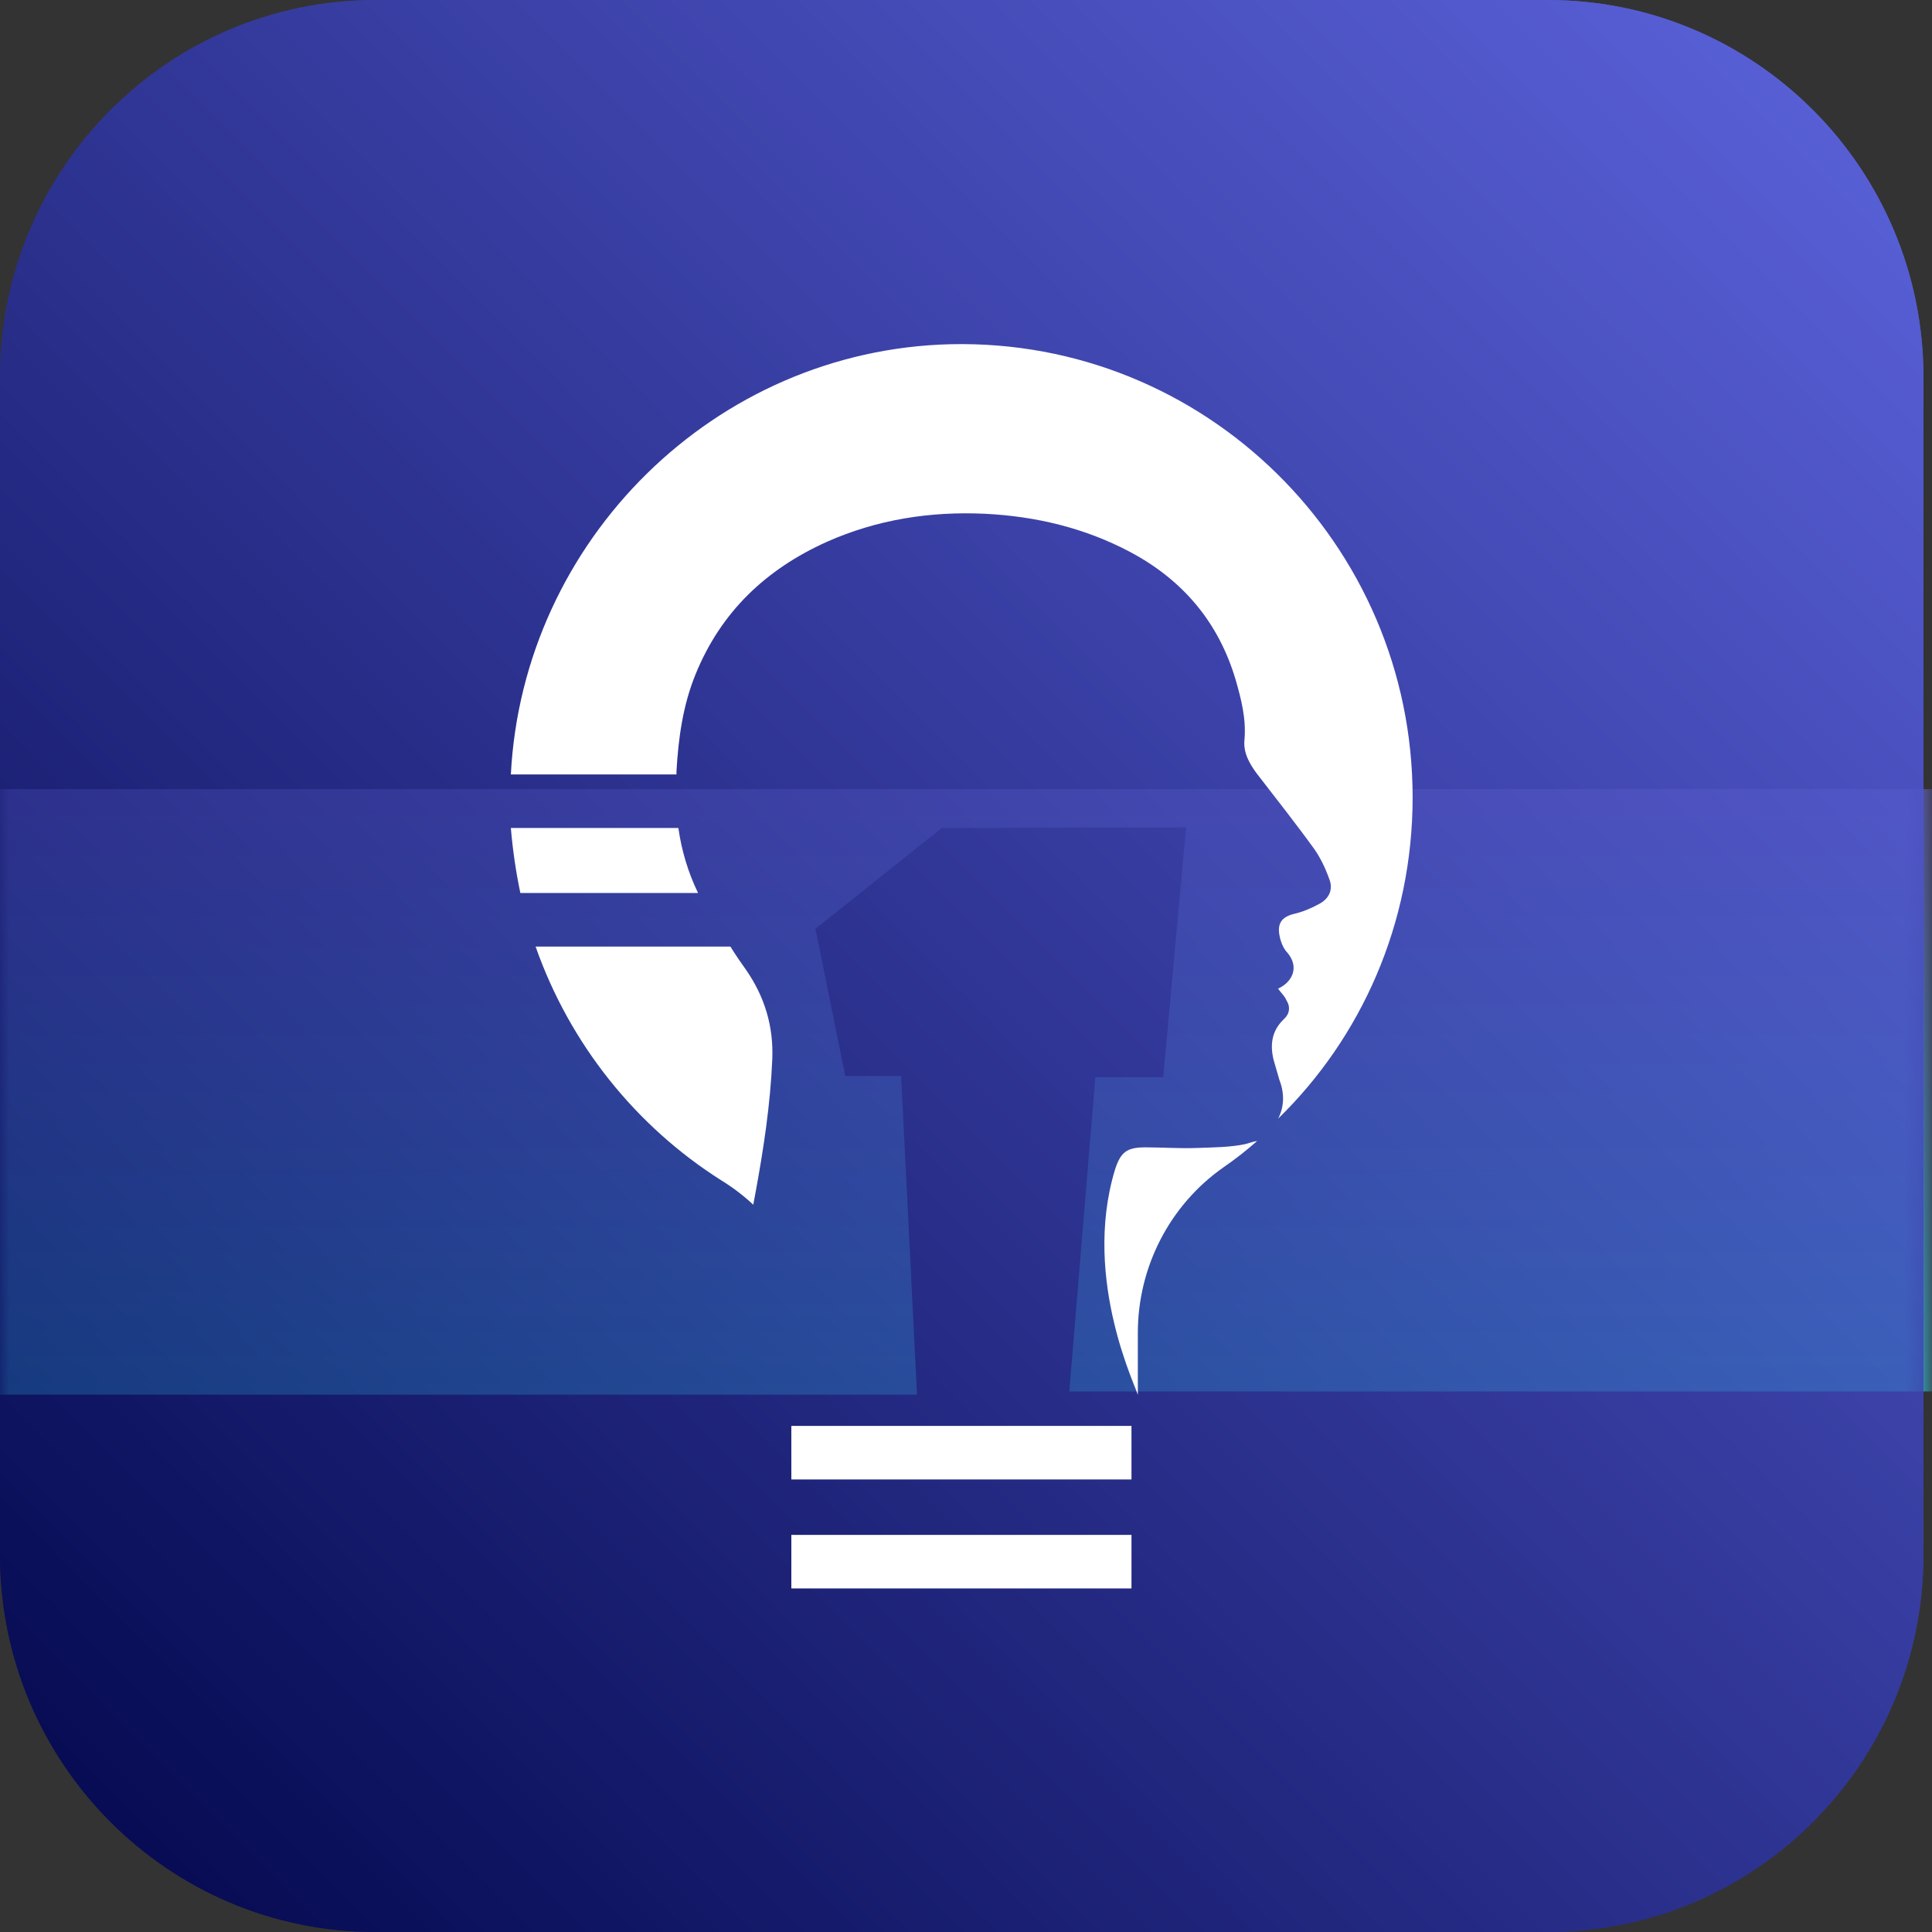 <svg width="104" height="104" viewBox="0 0 104 104" fill="none" xmlns="http://www.w3.org/2000/svg">
<rect x="0" y="0" width="104" height="104" fill="#333333" stroke="none"/>
<path d="M0 20.313V83.687C0 94.907 9.053 104 20.223 104H83.318C94.489 104 103.542 94.907 103.542 83.687V20.313C103.542 9.093 94.489 0 83.318 0H20.223C9.053 0 0 9.093 0 20.313Z" fill="url(#paint0_linear_4898_25793)"/>
<mask id="mask0_4898_25793" style="mask-type:luminance" maskUnits="userSpaceOnUse" x="0" y="0" width="104" height="104">
<path d="M0 20.313V83.687C0 94.907 9.053 104 20.223 104H83.318C94.489 104 103.542 94.907 103.542 83.687V20.313C103.542 9.093 94.489 0 83.318 0H20.223C9.053 0 0 9.093 0 20.313Z" fill="white"/>
</mask>
<g mask="url(#mask0_4898_25793)">
<path d="M49.362 75.075L48.508 57.919H45.502L43.897 49.993L50.695 44.572L63.847 44.537L62.617 57.988H58.962L57.561 74.903H109.998V42.478H-5.397L-2.904 75.075" fill="url(#paint1_linear_4898_25793)"/>
</g>
<path opacity="0.8" d="M0 20.313V83.687C0 94.907 9.053 104 20.223 104H83.318C94.489 104 103.542 94.907 103.542 83.687V20.313C103.542 9.093 94.489 0 83.318 0H20.223C9.053 0 0 9.093 0 20.313Z" fill="url(#paint2_linear_4898_25793)"/>
<path d="M67.023 61.59C66.204 61.762 65.316 61.762 64.427 61.796C63.505 61.831 62.583 61.762 61.66 61.762C60.67 61.762 60.328 62.002 60.02 62.963C58.21 68.933 61.285 74.904 61.25 75.109V71.747C61.25 68.213 62.958 64.885 65.828 62.86C66.477 62.414 67.092 61.934 67.673 61.419C67.468 61.453 67.263 61.522 67.023 61.59Z" fill="white"/>
<path d="M60.908 76.757H42.598V79.639H60.908V76.757Z" fill="white"/>
<path d="M28.011 48.071H37.577C37.03 46.939 36.688 45.772 36.517 44.571H27.499C27.602 45.772 27.772 46.939 28.011 48.071Z" fill="white"/>
<path d="M76.042 42.925C76.042 29.268 64.837 18.22 51.172 18.529C38.465 18.838 28.148 29.097 27.499 41.69H36.415C36.415 41.621 36.415 41.587 36.415 41.518C36.517 39.734 36.757 37.984 37.44 36.302C38.806 32.94 41.232 30.641 44.511 29.166C47.21 27.965 50.079 27.518 53.017 27.656C55.75 27.793 58.38 28.411 60.84 29.715C63.675 31.224 65.588 33.489 66.511 36.577C66.818 37.641 67.091 38.704 66.989 39.837C66.921 40.523 67.262 41.106 67.638 41.621C68.697 42.993 69.756 44.331 70.747 45.704C71.088 46.184 71.362 46.768 71.567 47.351C71.772 47.9 71.532 48.38 71.02 48.655C70.576 48.895 70.098 49.101 69.619 49.204C68.834 49.41 68.731 49.89 68.936 50.611C69.004 50.851 69.141 51.125 69.312 51.297C69.961 52.086 69.551 52.875 68.8 53.218C68.936 53.424 69.141 53.596 69.244 53.836C69.483 54.213 69.414 54.591 69.107 54.865C68.458 55.483 68.356 56.238 68.56 57.061C68.663 57.404 68.765 57.782 68.868 58.125C69.175 58.914 69.107 59.635 68.8 60.218C73.275 55.86 76.042 49.718 76.042 42.925Z" fill="white"/>
<path d="M39.318 50.954H28.831C30.676 56.204 34.228 60.63 38.84 63.547C39.455 63.924 40.036 64.37 40.548 64.85C40.582 64.679 40.617 64.473 40.651 64.302C41.095 61.9 41.471 59.464 41.573 56.993C41.641 55.243 41.163 53.665 40.172 52.224C39.899 51.846 39.592 51.4 39.318 50.954Z" fill="white"/>
<path d="M60.908 82.624H42.598V85.506H60.908V82.624Z" fill="white"/>
<defs>
<linearGradient id="paint0_linear_4898_25793" x1="99.272" y1="4.311" x2="5.829" y2="97.342" gradientUnits="userSpaceOnUse">
<stop stop-color="#5960D7"/>
<stop offset="1" stop-color="#070C54"/>
</linearGradient>
<linearGradient id="paint1_linear_4898_25793" x1="52.288" y1="39.911" x2="52.288" y2="75.382" gradientUnits="userSpaceOnUse">
<stop stop-color="#7167E4"/>
<stop offset="0.201" stop-color="#6878E8"/>
<stop offset="0.599" stop-color="#51A5F1"/>
<stop offset="1" stop-color="#36D8FC"/>
</linearGradient>
<linearGradient id="paint2_linear_4898_25793" x1="99.272" y1="4.311" x2="5.829" y2="97.342" gradientUnits="userSpaceOnUse">
<stop stop-color="#5960D7"/>
<stop offset="1" stop-color="#070C54"/>
</linearGradient>
</defs>
</svg>
